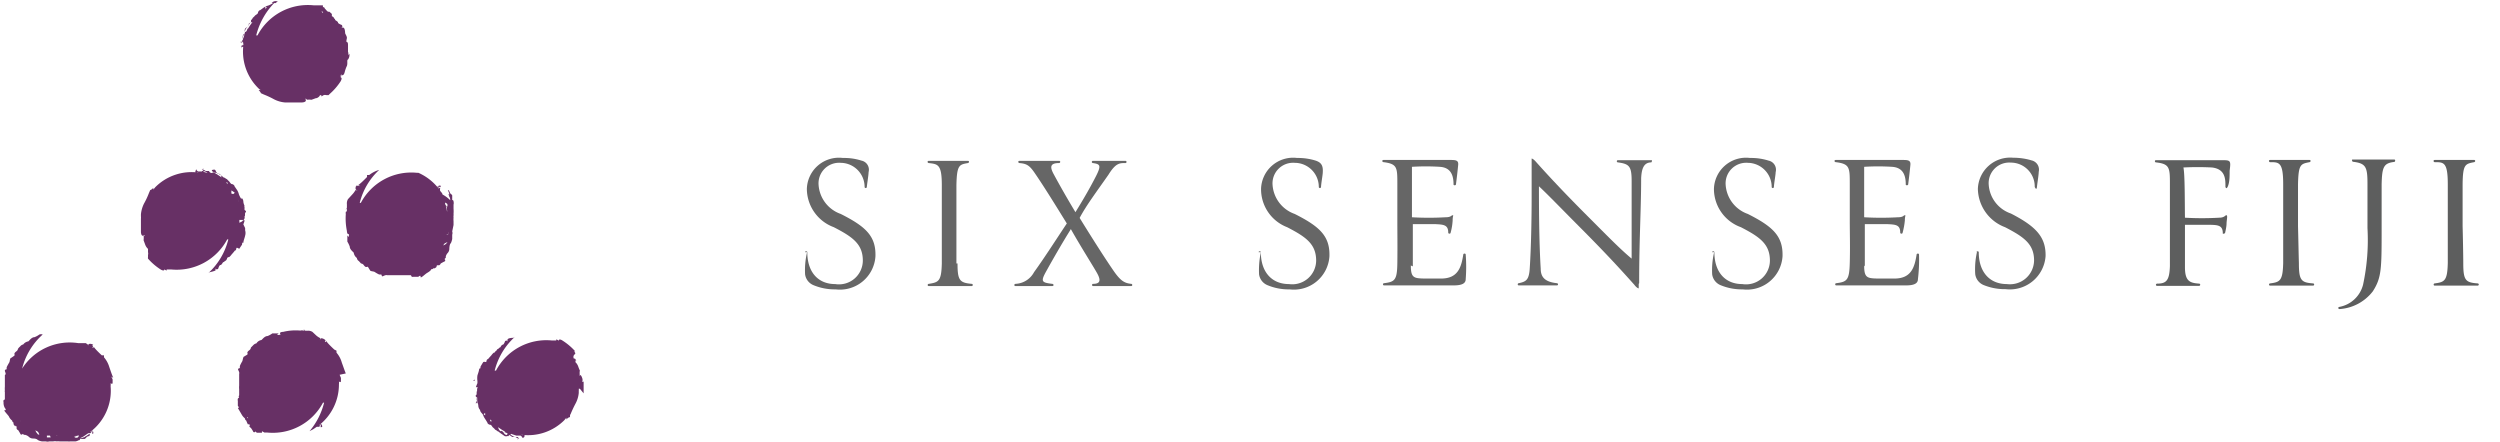<svg id="Layer_1" data-name="Layer 1" xmlns="http://www.w3.org/2000/svg" viewBox="0 0 113 20"><defs><style>.cls-1{fill:#673065;}.cls-2{fill:#666;}.cls-3{fill:#5d5e5e;}</style></defs><title>fiji-mobile</title><path class="cls-1" d="M26.38,17.78c0-.18,0-.34,0-.48s0,0-.05-.05,0,0,0-.05,0-.09,0-.07-.05-.21-.12-.17,0-.06,0,0a.53.53,0,0,1,0-.21,2,2,0,0,1-.08-.2.51.51,0,0,0-.13-.19c.06,0,0,0,0-.06l.05,0-.06-.09v0s0,0-.05,0A.15.15,0,0,1,26,16h0l0,0s0,.13,0,0,0-.09,0-.1,0,.06,0,.05l-.05-.07h.05a2.74,2.74,0,0,0-.58-.49s-.15-.1-.16,0h0c.05,0,0,0-.08,0s-.06-.09.06,0l0,0h-.29a2.57,2.57,0,0,0-2.53,1.36l-.06,0a3.07,3.07,0,0,1,.92-1.53s-.06.05-.09.05,0,0,0,0-.23,0-.25.08,0,0,0,.07,0-.08-.11,0,0,0,0,0-.05.15-.1.16v0c-.08,0-.11.17-.16.13v0c-.08.12-.05,0-.14.15h0c-.05,0-.05.09-.11.08l0,0a.63.63,0,0,0-.11.12l0,0s-.13.14-.15.17,0,0,0,0-.06,0-.07.09-.09,0-.15.05,0,0,0,0,0,0,0,0,0,0,0,0-.07.11-.12.2,0,0,0,0,0,.14-.06.08c0,.1-.05.22-.08.32a.83.83,0,0,0,0,.25s0,.07,0,.1h0a1.71,1.71,0,0,0-.07.18s0,0,.06,0,0,0,0,.08h0a.17.17,0,0,0,0,.1h0c-.05,0,0,.15-.05.18s0,.09.05.11a.43.43,0,0,0,0,.05s0,0,0,0h0s0,.07,0,.09l0,0s0,0,0,0h0a.15.15,0,0,1,0,.07.34.34,0,0,1,.05.17.3.3,0,0,0,.08.18l0,0c0,.1.12.17.14.24h0a.68.68,0,0,0,.09.17l0,0,.1.16c0,.05.08.1.13.1s.08.08.12.12h0a.46.46,0,0,1,.1.1.5.5,0,0,1,.12.08l-.06,0,.08,0a0,0,0,0,0,0,0,2.31,2.31,0,0,0,.19.14h0l.1.07s0,0,0,0a.19.19,0,0,0,.13,0l.07,0c-.07-.05,0,0,0-.05l0,0s0,0,0,0,.11.05.13.09h0c.06,0,0,0,0,0s.11,0,.17,0,.16,0,.1.08,0,0,.07,0a.37.37,0,0,1-.18-.08l.06,0s-.12,0-.15,0,.07,0,.07,0l0,0a.44.44,0,0,1-.18-.09s-.05,0,0-.05h0s0,0,0,0l.24.08h0l.19,0s.1.07.07.09,0,0,.09,0-.06,0-.08,0,.05,0,.06,0,.09-.11,0-.13a.1.1,0,0,1-.11,0,2.32,2.32,0,0,0,1.95-.66l.09-.11c0,.05,0,.09,0,.08l0,0s.09-.1.14-.1,0-.09.05-.14,0,0,0,0,0-.05,0,0a5.12,5.12,0,0,1,.22-.47,1.27,1.27,0,0,0,.15-.49s0,0,0,0,0-.06,0-.09a.42.42,0,0,0,0-.1s0,0,.05,0m-4.82-.36h0l.06-.06s0,0,0,.07m.1,1a.28.28,0,0,0,0-.09h0a.27.27,0,0,1,0-.17c0,.05,0,.09,0,.13a1.09,1.09,0,0,1-.05.14M22,16.1v0h0l0,0h0l0,0s0,0,0,0h0A.46.46,0,0,1,22,16.1m0,2.72a1,1,0,0,1-.14-.1s0,0,.07-.06a.25.25,0,0,0,0,.07l0,0,0,0,0,.06s0,0,0,0m.23.25h0a.41.41,0,0,1,0-.08.27.27,0,0,1,.07.08h0m.62.63h0m0-.14-.06,0a.77.77,0,0,1,.15.06s0,.06-.05.07a.17.17,0,0,1-.11-.08.26.26,0,0,0-.12-.11s0,.05-.06,0a.24.24,0,0,1-.08-.16,2.34,2.34,0,0,0,.43.26h0a.47.47,0,0,0-.16-.07.24.24,0,0,1,.08.06m.82.24h0M26,16.17h0s0,0,0,0"/><path class="cls-1" d="M20.5,10.17s0-.13,0-.18h0a.74.74,0,0,1,0-.15.69.69,0,0,1,0-.13.17.17,0,0,0,0,.05.37.37,0,0,0,0-.09s0,0,0,0a1.57,1.57,0,0,0,0-.24h0s0-.08,0-.12,0,0,0-.06a.27.27,0,0,0,0-.14l0-.07c0,.09,0,0-.06,0a.43.43,0,0,0,0-.05s0,0,0,0,0-.12,0-.16l0,0v0c0-.05,0,0,0,0s-.06-.09-.13-.11c.09,0-.08-.13,0-.12s0,0-.07,0a.49.49,0,0,1,.07.19l-.05,0s.07.09.08.13,0-.06-.05-.06h0a.29.29,0,0,1,.06.19s0,.07,0,0l0,0s0,0,0,0A1.51,1.51,0,0,0,20,8.79l0,0,0,0h0c0-.06-.07-.11-.1-.16s0-.11,0-.11,0,0-.08-.06.07,0,.09,0,0-.06,0-.07-.15,0-.13.07a.09.09,0,0,1,.06.08,2.39,2.39,0,0,0-.93-.73h-.07a2.58,2.58,0,0,0-2.53,1.36l-.05,0a3,3,0,0,1,.88-1.49h0a1.28,1.28,0,0,0-.45.23s0,0,0,0-.06,0-.1,0l0,.09s0,0,0,0-.23.24-.35.33,0,0,0,.06,0,0-.06,0-.06.07-.06,0-.11.17,0,.2-.05,0-.05,0a1,1,0,0,1-.12.17L15.73,9a.37.37,0,0,0-.05.23c0-.06,0,0,0,0l0,0,0,.1v0s0,0,0,.05a.23.23,0,0,1-.06.11v0s.06-.12.06,0-.07.06-.05.1,0-.05,0,0a.28.28,0,0,0,0,.09l0,0a2.81,2.81,0,0,0,.05.76s0,.17.09.14h0c0-.06,0,0,0,.06s0,.1-.07,0c0,0,0,.07,0,.1s0,.11,0,.18a1.2,1.2,0,0,1,.11.23v0c0,.14.18.25.18.28h0a.36.36,0,0,0,.14.23s0,0,0,0a.19.19,0,0,0,.09.14h0l.1.11s.07,0,.12.07.1.11.15.08.09.11.13.14h0c0,.07.16.06.21.09s0,0,0,0,.2.13.23.12,0,0,.06,0,0,.08.08.08,0,0,0,0,.15-.08.19-.05h0c.07,0,.2,0,.2,0v0c.15,0,.06,0,.21,0h0c.06,0,.09,0,.12,0h.21s.18,0,.21,0,0,0,0,0,.07,0,.12,0,0,.1.14.07h0s0,0,0,0,.11,0,.21,0,0,0,0,0,.11-.1.1,0,.19-.11.29-.17.17-.11.18-.15.07,0,.1-.06h0c.1,0,.06,0,.18-.08-.06,0-.05,0,0-.06l.09,0,0,0a.14.14,0,0,0,.07-.08s0,0,0,0,.14-.08.17-.09.06-.06,0-.11l0,0s0,0,0,0h0l0,0,.06-.06v0a.06.06,0,0,0,0,0h0l0-.06a.37.37,0,0,1,.09-.16.29.29,0,0,0,.07-.18s0,0,0,0,0-.21.07-.26h0a.82.82,0,0,0,.06-.19h0s0-.12,0-.19a.23.23,0,0,0,0-.15m-4.9-.8h0s0,0,0,0m2.87,2.94h0s0,0,0,0h-.1l0,0h0l0,0s0,0,0,0m1.07-.57.05,0,0,0h-.09m.32-3.17h0v0l0,0m.49.63s0,0,0,0h0M20.18,11v0a.29.29,0,0,1-.15.09L20.1,11l.13-.06-.05.06m.07-.4,0-.08h0a.22.22,0,0,0,0-.08h0a.67.67,0,0,1,0,.18h-.09m.07-.42a.28.28,0,0,0,0-.09h0l0,0s0,0,0,.06m0-.45a2.73,2.73,0,0,0-.1-.48h0a.78.78,0,0,0,.06.16.16.16,0,0,1,0-.1l0,.06c0-.05-.06-.08-.07-.15s0-.06.09,0a.13.13,0,0,1,0,.13.28.28,0,0,0,0,.16s0,0,0,.05a.24.24,0,0,1-.06.17"/><path class="cls-1" d="M11,10.14a1.89,1.89,0,0,0,.06-.18s0,0-.06,0a.35.35,0,0,0,.05-.08h0a.16.16,0,0,0,0-.1h0c.05,0,0-.16.05-.18s0-.09-.05-.11a.07.07,0,0,0,0-.05s.05,0,0,0h0a.19.19,0,0,0,0-.08l0,0,0,0h0a.14.14,0,0,1,0-.07.48.48,0,0,1-.05-.17.25.25,0,0,0-.08-.18s0,0,0,.05-.12-.17-.13-.24h0a.67.67,0,0,0-.08-.17l0,0-.11-.16c0-.05-.08-.1-.12-.1s-.09-.08-.12-.12h0a.93.93,0,0,1-.1-.1.52.52,0,0,1-.11-.07h.05l-.08,0,0,0a1.33,1.33,0,0,0-.19-.14h0l-.09-.07s0,0-.05,0a.22.22,0,0,0-.14,0,.15.15,0,0,0-.07,0c.07,0,0,0,0,0l0,0s0,0,0,0-.11,0-.13-.09h0c-.06,0,0,0,0,0s-.11,0-.17,0-.15,0-.1-.08,0,0-.07,0a.41.41,0,0,1,.19.08H9.13c0,.06.12,0,.15,0s-.07,0-.08,0l0,0a.34.34,0,0,1,.18.09c-.06,0,.05,0,0,0h0s0,0,0,0l-.24-.07h0l-.19,0s-.09-.06-.06-.08,0,0-.1,0,.06,0,.08,0,0,0,0,0-.09.11,0,.13a.09.09,0,0,1,.1,0,2.32,2.32,0,0,0-1.95.66l-.09.11c0-.05,0-.09,0-.08l0,0s-.09.1-.14.1l-.06.14s0,0,0,0,0,.05,0,0a3.38,3.38,0,0,1-.22.47,1.38,1.38,0,0,0-.14.49s0,0,0,0,0,.06,0,.09a.42.42,0,0,1,0,.1s0,0,0,0c0,.18,0,.34,0,.48s0,0,0,0,0,0,0,.06,0,.09,0,.07,0,.21.12.16,0,.07,0,0a.86.86,0,0,1,0,.21l.07.19a.49.49,0,0,0,.13.2s0,0,0,.06l0,0,0,.09,0,0s0,0,0,0a.21.21,0,0,1,0,.12h0l0,0s0-.12,0,0,0,.09,0,.1,0-.06,0,0a.18.18,0,0,0,0,.07h0a2.68,2.68,0,0,0,.57.49s.16.1.17,0h0s0,0,.07,0,.06.09-.06,0l0,0h.3a2.59,2.59,0,0,0,2.53-1.36l.05,0a3.06,3.06,0,0,1-.91,1.53s.06-.05.09-.05,0,0,0,0,.22-.05.24-.08,0,0,0-.07,0,.08.12,0h0s.05-.17.1-.17l0,0c.08,0,.11-.17.16-.13v0c.09-.12.06,0,.14-.15h0s0-.08.1-.08v0a.63.63,0,0,0,.11-.12.08.08,0,0,0,0,0s.13-.14.14-.17,0,0,0,0,.06,0,.07-.09.09,0,.14,0l0,0s0,0,0,0,0,0,0,0,.06-.1.12-.18,0,0,0,0,0-.14.06-.08c0-.1.06-.22.08-.33a.42.42,0,0,0,0-.24s0-.07,0-.1Zm-4.53,1s0,0,0,0ZM8.88,7.57h0m.8.09h0m-.07.13h0a.47.47,0,0,0,.16.07.17.17,0,0,1-.08-.06l.06,0s-.09,0-.15-.06,0-.06.05-.07.09,0,.11.08a.28.28,0,0,0,.11.11s0,0,.06,0a.24.24,0,0,1,.08.16,2.26,2.26,0,0,0-.42-.26m.69.49h0a.12.12,0,0,1,0,.07l-.06-.08m.25,3v0h0l0,0h0l0,0s0,0,0,0h0l-.07.07m.06-2.56a.25.25,0,0,1,0-.07l0,0,0,0a.43.43,0,0,1,0-.07,0,0,0,0,1,0,0,1.28,1.28,0,0,1,.15.1.22.22,0,0,1-.07.06m.22.52,0-.13a1.27,1.27,0,0,1,0-.14s0,.06,0,.09h0a.37.37,0,0,1-.05.17m.11.79V9.94H11l-.06.07"/><path class="cls-1" d="M15.73,2.5a.21.21,0,0,0,0-.16h0V2.19s0-.06,0-.13,0-.15-.05-.16,0-.14,0-.19h0c0-.07-.06-.15-.08-.21s0,0,0,0,0-.23-.08-.25,0,0-.07,0,.08,0,0-.12,0,0,0,0-.16-.06-.17-.1h0c0-.08-.17-.11-.13-.16h0c-.12-.09,0-.06-.15-.14h0S15,.68,15,.63h0L14.89.53s0,0-.05,0-.13-.13-.16-.14,0,0,0,0,0-.07-.09-.07a.11.11,0,0,0,0-.08l-.42,0a2.57,2.57,0,0,0-2.53,1.36l-.06,0A3.26,3.26,0,0,1,12.39.14l0,0h.07l0,0h0l.1-.09a.35.35,0,0,1-.11,0,.27.27,0,0,0-.17.08s0,0,.05,0-.17.12-.24.13v0a.76.76,0,0,0-.18.09l0,0-.15.11c-.05,0-.1.08-.1.12s-.09.09-.13.12v0a.46.46,0,0,1-.1.1.31.31,0,0,1-.08.11s0,0,0,0a.15.15,0,0,0,0,.08s0,0,0,0a.85.85,0,0,0-.14.19h0l-.08.1s0,0,0,0a.3.3,0,0,0-.06.14l0,.07c0-.07,0,0,0,0l0,0s0,0,0,0-.06.12-.09.14,0,0,0,0h0c0,.06,0,0,0,0s0,.11,0,.17,0,.15-.08.1,0,0,0,.07a.37.37,0,0,1,.08-.18v.06c.05,0,0-.13,0-.16a.08.08,0,0,0,0,.08l0,0A.24.24,0,0,1,11,1.56c0,.05,0-.06.05,0l0,0s0,0,0,0-.05.16-.07.24a.43.43,0,0,0,0-.05v.06A1.29,1.29,0,0,0,11,2s-.06.09-.08.06,0,0,0,.1,0-.06-.05-.08,0,0,0,0,.12.09.14,0a.09.09,0,0,1,0-.1,2.32,2.32,0,0,0,.66,2,.48.48,0,0,0,.11.09c-.05,0-.09,0-.09,0l0,0s.1.1.1.14l.13.06s0,0,0,0,.06,0,0,0a4,4,0,0,1,.47.22,1.33,1.33,0,0,0,.48.14s0,0,0,0,.05,0,.09,0l.09,0s0,0,0,0c.17,0,.34,0,.48,0s0,0,0,0,0,0,.05,0,.1,0,.08,0,.2,0,.16-.12.06,0,.05,0a.78.78,0,0,1,.21,0l.19-.07c.09,0,.18-.09.19-.13s0,0,.07,0l0,.05.1-.06,0,0s0,0,0,0a.21.21,0,0,1,.12,0h0l0,0s-.12,0,0,0,.09,0,.1,0-.05,0,0,0l.06-.06v0a2.72,2.72,0,0,0,.49-.57s.09-.16,0-.17v0c0,.05,0,0,0-.08s.1-.06,0,.06l.07-.08c.06,0,.09-.06.11-.14a1.69,1.69,0,0,1,.08-.24h0c.08-.13,0-.31.07-.33l0,0a.34.34,0,0,0,.06-.26s0,0,0,0M12,.29s0,0,.06.06L12,.39l0,0,0,0L12,.44a0,0,0,0,1,0,0A.42.42,0,0,1,12,.29M11.76.6l-.08.06h0a0,0,0,0,0,0,0l.08,0m-.7.68h0s0,0,0,0m-.09.8h0l0,0v0m.21-.73h0c0-.08.07-.14.07-.16a.2.2,0,0,1-.06.07s0,0,0-.06,0,.1-.06.16-.07,0-.07-.05a.14.14,0,0,1,.07-.12.23.23,0,0,0,.11-.11s0,0,0-.06a.26.26,0,0,1,.17-.08,3,3,0,0,0-.27.42m3.4,3.14s0,0,0,0Zm0-4.07,0,0v0l0,0s0,0,0,0h0s0,0,0,0l.07.08h-.05"/><path class="cls-1" d="M15.63,16.88s0-.07,0,0c-.07-.17-.12-.33-.18-.49a1.16,1.16,0,0,0-.24-.45s0,0,0,0,0-.06,0-.09l-.1-.05s0,0,0,0-.25-.23-.33-.34,0,0-.07,0,0,0,0-.06-.07-.06-.05-.06-.17-.11-.19,0,0-.06,0-.06a.81.81,0,0,1-.18-.12L14.12,15a.37.37,0,0,0-.23-.05c.06,0,0,0,0,0l.05,0-.11,0h0s0,0,0,0a.13.13,0,0,1-.11-.06h0s.12.05,0,.05-.06-.06-.09,0,0,0,0,0h-.08l0,0a2.4,2.4,0,0,0-.75.06s-.18,0-.14.09h0c.06,0,0,.05-.06.05s-.11,0,0-.07h-.11s-.11,0-.18,0a.94.94,0,0,1-.22.12h0c-.14,0-.25.18-.28.18v0a.33.33,0,0,0-.22.15s0,0,0,0a.27.27,0,0,0-.15.09h0l-.1.1s0,.07-.07.12-.11.1-.08.15-.1.09-.14.13a0,0,0,0,1,0,0c-.07,0-.07.16-.1.22s0,0,0,0-.12.2-.11.24,0,0,0,.05-.08,0-.08.09,0,0,0,0,.08.14.05.18v0c0,.08,0,.2,0,.21h0c0,.14,0,.06,0,.2h0c0,.06,0,.1,0,.13v0a.92.92,0,0,0,0,.16s0,.05,0,.06,0,.19,0,.22,0,0,0,0a.09.09,0,0,0,0,.11s-.09,0-.06.14,0,0,0,0a.06.06,0,0,1,0,0s0,0,0,0,0,.12,0,.22,0,0,0,0,.09.11,0,.1l.17.29a.6.6,0,0,0,.15.18s0,.07.06.1l0,0a1.26,1.26,0,0,0,.08.18c0-.06,0,0,.06,0s0,.06,0,.08h0a.16.16,0,0,0,.07.07s0,0,0,0,.09.13.1.16.06.07.11,0l0,0s-.05,0,0,0h0l0,0a.34.34,0,0,0,.06.06h.23s0,0,0-.07l.11.06h.12a2.57,2.57,0,0,0,2.53-1.35h.05a3.2,3.2,0,0,1-.66,1.29l.17-.09,0,0,0,0h0l.16-.11s.11,0,.11,0,0,0,.06-.08,0,.07,0,.09.06,0,.07,0,0-.15-.07-.13a.09.09,0,0,1-.08.06,2.34,2.34,0,0,0,.91-1.85.68.68,0,0,0,0-.14s.07.07.09,0v0s0-.14,0-.16l-.06-.14s0,0,0,0m-4.76.9v0s0,0,0,0v-.1l0,0v0a.09.09,0,0,1,0,.05h0m.58,1.15v-.09l.05.05a.1.1,0,0,0-.05,0m2.31-4.07h0s0,0,0,0m.83,4.28,0,0h0Z"/><path class="cls-1" d="M5.12,17.08s0-.06,0,0c-.07-.16-.12-.32-.18-.49a1.18,1.18,0,0,0-.24-.44s0,0,0,0,0-.06,0-.09l-.1,0s0,0,0,0-.25-.23-.33-.34,0,0-.07,0,0,0,0-.06-.07-.07,0-.07-.18-.11-.21,0,0-.06,0,0l-.11-.08H3.54A2.55,2.55,0,0,0,1,16.66H1a3.06,3.06,0,0,1,.93-1.54.23.23,0,0,0-.15,0,.94.94,0,0,1-.22.12h0c-.14,0-.25.18-.28.19v0a.36.36,0,0,0-.23.14s0,0,0,0a.23.23,0,0,0-.14.09h0a.52.52,0,0,0-.1.11s0,.06-.07.11-.11.11-.08.15-.1.1-.14.14a0,0,0,0,1,0,0c-.08,0-.07.16-.1.21s0,0,0,0-.12.2-.12.23,0,0,0,.06-.08,0-.08.09l0,0c0,.05.08.15,0,.19v0c0,.08,0,.2,0,.2h0c0,.15,0,.06,0,.21h0c0,.06,0,.09,0,.12v0a1,1,0,0,0,0,.17.06.06,0,0,0,0,.06s0,.18,0,.22,0,0,0,0,0,.06,0,.11-.09,0-.06.14,0,0,0,0,0,0,0,.05,0,0,0,0,0,.11.06.21,0,0,0,0,.09.11,0,.1.12.19.18.28a.46.46,0,0,0,.15.19s0,.06.06.09v0c0,.1,0,.07.08.18,0-.05,0-.05.06,0l0,.09,0,0a.1.1,0,0,0,.07.07s0,0,0,0,.09.14.1.17.06.06.11,0l0,0s-.05,0,0,0h0l0,0,.06.05h0a.07.07,0,0,1,.06,0,.37.37,0,0,1,.16.09.26.26,0,0,0,.18.07l-.05,0c.1,0,.21,0,.27.07v0a.64.64,0,0,0,.18.06v0l.18,0a.26.26,0,0,0,.16,0s.12,0,.18,0v0a.38.38,0,0,1,.15,0,.61.61,0,0,1,.13,0l0,0,.08,0H3a2,2,0,0,0,.24,0h.12s0,0,.06,0a.35.35,0,0,0,.13-.05l.07,0c-.08,0,0,0,0-.06h.05s0,0,0,0,.13,0,.16,0a0,0,0,0,1,0,0h0s0,0,0,0,.09-.06.11-.13c0,.09.13-.08.12,0s0,0,0-.07-.13.06-.19.08l0,0s-.09.07-.13.08a.1.1,0,0,0,.06-.05v0a.29.29,0,0,1-.19.06s-.07,0,0,0h0s0,0,0,0a.94.94,0,0,0,.22-.12.08.08,0,0,1,0,0l0,0v0l.16-.11s.11,0,.1,0,0,0,.07-.08,0,.07,0,.09.06,0,.06,0,0-.14-.06-.12a.11.11,0,0,1-.09.06A2.33,2.33,0,0,0,5,17.46a.68.68,0,0,0,0-.14s.07.06.09,0v0s0-.14,0-.17l-.06-.13s0,0,0,0M.36,18v0s0,0,0,0v-.1l0,0v0h0s0,0,0,0,0,0,0,0m.58,1.15V19a.21.21,0,0,1,0,.06l0,0m.75.54h0a.38.38,0,0,1-.09-.15l.12.07.06.12-.06,0m.57.13-.17,0s0-.05,0-.08l.07,0v0h.07a0,0,0,0,1,0,0m.34,0s0,0,0,0a.13.13,0,0,1-.07,0H2.6m.74,0a.27.27,0,0,0-.16,0s0,0,0,0A.25.25,0,0,1,3,19.79a2.68,2.68,0,0,0,.49-.11h0a.89.89,0,0,0-.16.07s.07,0,.1,0l-.06,0s.08-.05.15-.06.06,0,0,.08a.16.16,0,0,1-.14,0m.15,0h0m.59-.48,0,0h0Z"/><path class="cls-2" d="M36.39,11.4c0-.06.1-.05.1,0,0,.89.48,1.44,1.26,1.44A1.08,1.08,0,0,0,39,11.78c0-.76-.48-1.08-1.31-1.51a1.86,1.86,0,0,1-1.22-1.73,1.45,1.45,0,0,1,1.63-1.4,2.58,2.58,0,0,1,.84.12.42.42,0,0,1,.32.52c0,.12-.06.48-.08.67a.05.05,0,0,1-.1,0A1.09,1.09,0,0,0,38,7.36a.93.93,0,0,0-1,1,1.5,1.5,0,0,0,1,1.31c1.13.57,1.6,1,1.57,1.92a1.61,1.61,0,0,1-1.8,1.49,2.51,2.51,0,0,1-1-.19.62.62,0,0,1-.38-.49,3.51,3.51,0,0,1,.09-1"/><path class="cls-2" d="M43.28,11.91c0,.77.1.87.64.92a.05.05,0,1,1,0,.1l-1,0-.94,0c-.07,0-.06-.1,0-.1.45-.07.57-.12.59-.92,0-.31,0-1.33,0-1.64,0-.71,0-1.59,0-1.9,0-.95-.18-.95-.59-1-.06,0-.08-.1,0-.1l.94,0,.83,0c.07,0,.06.09,0,.1-.39.07-.5.08-.52,1,0,.27,0,1.26,0,1.89,0,.32,0,1.34,0,1.65"/><path class="cls-2" d="M48.39,10.38c-.36.57-.84,1.41-1.1,1.88s-.21.51.27.57c.07,0,.09.1,0,.1l-.81,0-.85,0c-.07,0-.07-.09,0-.1a1,1,0,0,0,.84-.53c.47-.65,1-1.48,1.48-2.2-.47-.76-1-1.62-1.41-2.22-.26-.39-.38-.48-.73-.51-.06,0-.08-.1,0-.1l.86,0,.93,0c.08,0,.06.1,0,.1-.41,0-.41.18-.26.47.28.52.62,1.12,1,1.75.34-.55.66-1.1.92-1.61s.2-.56-.13-.61a.05.05,0,1,1,0-.1l.78,0,.69,0a.05.05,0,1,1,0,.1c-.27,0-.44,0-.77.53-.48.69-1,1.38-1.3,1.95.45.73,1.16,1.86,1.59,2.47.27.37.44.48.74.51.06,0,.07.1,0,.1l-.86,0-.86,0a.05.05,0,1,1,0-.1c.35,0,.34-.19.18-.48s-.77-1.25-1.19-2"/><path class="cls-2" d="M56.89,11.4c0-.06.1-.05.1,0,0,.89.49,1.44,1.27,1.44a1.08,1.08,0,0,0,1.23-1.06c0-.76-.48-1.08-1.31-1.51A1.84,1.84,0,0,1,57,8.54a1.45,1.45,0,0,1,1.63-1.4,2.68,2.68,0,0,1,.84.12c.23.08.34.2.32.52,0,.12-.07.48-.08.67a.05.05,0,0,1-.1,0,1.09,1.09,0,0,0-1.09-1.09.93.93,0,0,0-1,1,1.5,1.5,0,0,0,1,1.31c1.13.57,1.6,1,1.57,1.92a1.61,1.61,0,0,1-1.8,1.49,2.47,2.47,0,0,1-1-.19.62.62,0,0,1-.38-.49,3.94,3.94,0,0,1,.08-1"/><path class="cls-2" d="M63.77,12c0,.55.13.58.6.59h.77c.76,0,.91-.51,1-1.08,0-.06.11-.07.11,0a7.33,7.33,0,0,1,0,1.11c0,.2-.19.28-.54.28s-1.28,0-2.15,0l-1,0c-.07,0-.06-.1,0-.1.49-.06.59-.14.6-.92s0-1.28,0-1.93,0-1.05,0-1.62c0-.76,0-.92-.62-1-.07,0-.09-.1,0-.1l1.06,0,1.92,0c.26,0,.41,0,.39.22s-.06.57-.1.88c0,.06-.12.06-.11,0,0-.46-.16-.76-.62-.79a10.3,10.3,0,0,0-1.26,0c0,.76,0,1.45,0,2.28a13,13,0,0,0,1.52,0c.27,0,.26-.1.32-.09s0,0,0,.23a2.59,2.59,0,0,1-.09.55c0,.07-.11.07-.11,0,0-.36-.23-.36-.6-.38-.16,0-.74,0-1,0,0,.45,0,1.34,0,1.91"/><path class="cls-2" d="M74.07,12.83c0,.16,0,.19,0,.2s-.08,0-.2-.16c-.59-.66-1.2-1.33-2.31-2.45-.88-.88-1.58-1.61-2-2,0,.7,0,2.44.08,3.72,0,.37.17.6.73.66.06,0,.08.1,0,.1l-1,0-.72,0c-.07,0-.06-.1,0-.1.33-.07.45-.15.49-.61.07-1,.09-2.46.09-3.21,0-.5,0-1.1,0-1.62,0-.14,0-.18,0-.19s.07,0,.2.15c.67.75,1.41,1.53,2.32,2.44s1.46,1.48,2,1.93c0-1.07,0-2.25,0-3.51,0-.67-.11-.77-.62-.84a.05.05,0,1,1,0-.1l.83,0,.68,0c.07,0,0,.1,0,.1-.35,0-.44.3-.46.72,0,1.4-.09,2.74-.09,4.74"/><path class="cls-2" d="M77.39,11.4c0-.06.1-.05.1,0,0,.89.48,1.44,1.26,1.44A1.08,1.08,0,0,0,80,11.78c0-.76-.48-1.08-1.31-1.51a1.84,1.84,0,0,1-1.22-1.73,1.45,1.45,0,0,1,1.63-1.4,2.63,2.63,0,0,1,.84.12.42.42,0,0,1,.32.52c0,.12-.07.48-.08.67a.05.05,0,0,1-.1,0A1.09,1.09,0,0,0,79,7.36a.93.93,0,0,0-1,1,1.5,1.5,0,0,0,1,1.31c1.13.57,1.6,1,1.57,1.92a1.61,1.61,0,0,1-1.8,1.49,2.51,2.51,0,0,1-1-.19.62.62,0,0,1-.38-.49,3.51,3.51,0,0,1,.09-1"/><path class="cls-2" d="M84.26,12c0,.55.13.58.6.59h.77c.76,0,.91-.51,1-1.08,0-.06.11-.07.11,0a7.33,7.33,0,0,1-.05,1.11c0,.2-.19.28-.53.28s-1.29,0-2.16,0l-1,0c-.07,0-.06-.1,0-.1.49-.06.59-.14.61-.92s0-1.28,0-1.93,0-1.05,0-1.62c0-.76,0-.92-.63-1-.07,0-.09-.1,0-.1l1.06,0,1.92,0c.26,0,.41,0,.39.22s-.06.57-.1.88c0,.06-.12.06-.11,0,0-.46-.16-.76-.62-.79a10.3,10.3,0,0,0-1.26,0c0,.76,0,1.45,0,2.28a13.17,13.17,0,0,0,1.53,0c.26,0,.25-.1.31-.09s0,0,0,.23a3.25,3.25,0,0,1-.1.55c0,.07-.11.07-.11,0,0-.36-.22-.36-.6-.38-.16,0-.74,0-1,0,0,.45,0,1.34,0,1.91"/><path class="cls-2" d="M89.34,11.4c0-.06.1-.05.1,0,0,.88.48,1.44,1.27,1.44a1.09,1.09,0,0,0,1.23-1.07c0-.75-.48-1.07-1.31-1.5A1.89,1.89,0,0,1,89.4,8.54,1.46,1.46,0,0,1,91,7.13a2.87,2.87,0,0,1,.83.12.43.43,0,0,1,.32.52c0,.13-.06.49-.08.68s-.1,0-.1,0a1.08,1.08,0,0,0-1.08-1.1.93.93,0,0,0-1,1,1.48,1.48,0,0,0,1,1.3c1.13.58,1.59,1.06,1.57,1.93a1.62,1.62,0,0,1-1.81,1.49,2.54,2.54,0,0,1-1-.19.62.62,0,0,1-.37-.49,3.51,3.51,0,0,1,.08-1"/><path class="cls-3" d="M98.76,9.84a13.35,13.35,0,0,0,1.54,0c.27,0,.28-.13.34-.11s0,.23,0,.38-.07.43-.07.43-.11.06-.1,0c0-.37-.24-.37-.61-.38H98.76c0,.71,0,1.46,0,1.92,0,.64.23.71.64.74a.05.05,0,1,1,0,.1l-1,0-.9,0c-.07,0-.07-.09,0-.1.42,0,.56-.14.58-.8,0-.32,0-1.46,0-1.77,0-.72,0-1.6,0-1.91,0-.75,0-.93-.63-1-.06,0-.07-.1,0-.1l.94,0c.89,0,1.27,0,2,0,.44,0,.45,0,.39.48,0,.25,0,.51-.08.7s-.12,0-.11,0c0-.32,0-.78-.61-.85a12.68,12.68,0,0,0-1.29,0C98.76,7.87,98.75,9.18,98.76,9.84Z"/><path class="cls-3" d="M103.91,11.89c0,.78.1.88.64.92a.05.05,0,1,1,0,.1l-1,0-.94,0c-.07,0-.06-.1,0-.1.45-.06.57-.12.59-.92,0-.32,0-1.34,0-1.65,0-.72,0-1.6,0-1.91,0-1-.18-1-.59-1-.06,0-.08-.1,0-.1l.94,0,.84,0c.07,0,.06.09,0,.1-.4.08-.5.09-.52,1,0,.28,0,1.27,0,1.9C103.88,10.55,103.9,11.57,103.91,11.89Z"/><path class="cls-3" d="M108.21,7.32c-.47.06-.54.23-.56,1,0,.28,0,1.36,0,2,0,1.83,0,2.23-.4,2.85a2.07,2.07,0,0,1-1.5.8c-.07,0-.09-.09,0-.1a1.36,1.36,0,0,0,1.06-1,9.6,9.6,0,0,0,.2-2.56c0-.72,0-1.69,0-2,0-.77-.07-.93-.67-1,0,0-.07-.1,0-.1l1,0,.89,0C108.28,7.22,108.27,7.32,108.21,7.32Z"/><path class="cls-3" d="M111.34,11.89c0,.78.1.88.65.92a.05.05,0,1,1,0,.1l-1,0-.94,0c-.07,0-.06-.1,0-.1.45-.06.57-.12.59-.92,0-.32,0-1.34,0-1.65,0-.72,0-1.6,0-1.91,0-1-.18-1-.59-1-.06,0-.08-.1,0-.1l.94,0,.84,0c.07,0,.06.09,0,.1-.4.08-.51.09-.52,1,0,.28,0,1.27,0,1.9C111.32,10.55,111.34,11.57,111.34,11.89Z"/></svg>